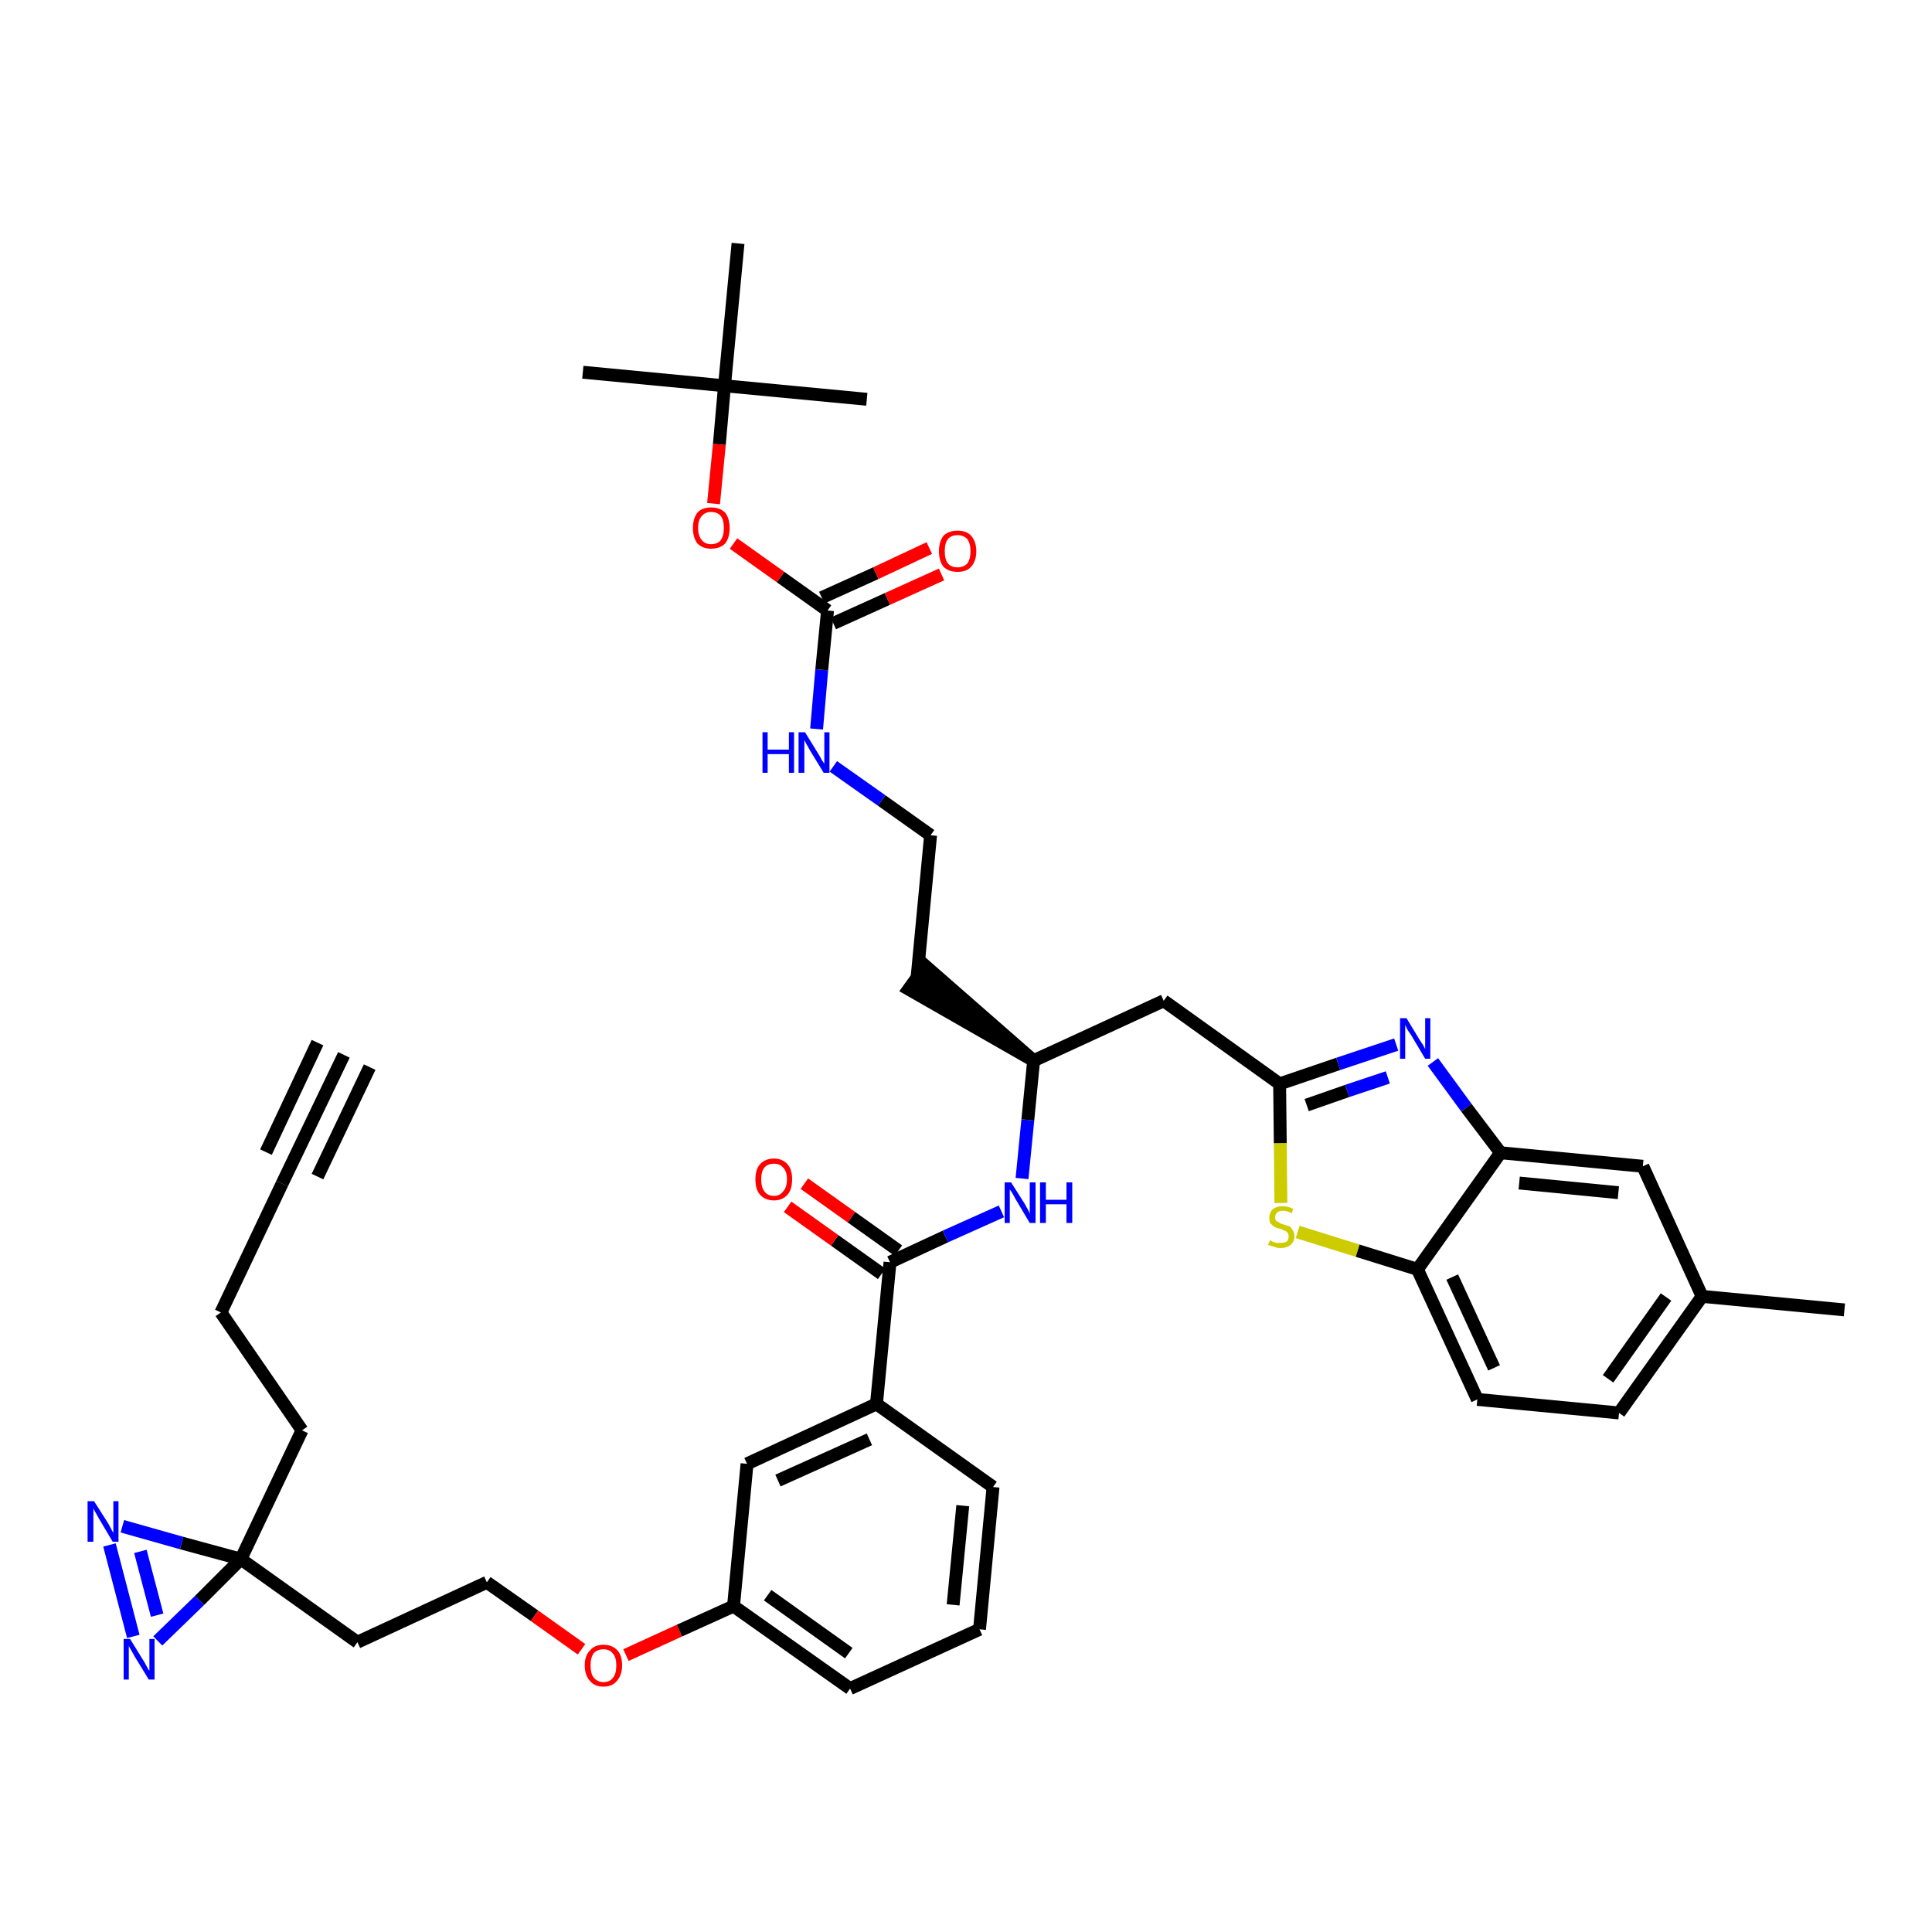 <?xml version='1.0' encoding='iso-8859-1'?>
<svg version='1.1' baseProfile='full'
              xmlns='http://www.w3.org/2000/svg'
                      xmlns:rdkit='http://www.rdkit.org/xml'
                      xmlns:xlink='http://www.w3.org/1999/xlink'
                  xml:space='preserve'
width='300px' height='300px' viewBox='0 0 300 300'>
<!-- END OF HEADER -->
<path class='bond-0 atom-0 atom-1' d='M 53.4,163.8 L 43.8,183.8' style='fill:none;fill-rule:evenodd;stroke:#000000;stroke-width:2.0px;stroke-linecap:butt;stroke-linejoin:miter;stroke-opacity:1' />
<path class='bond-0 atom-0 atom-1' d='M 49.3,161.9 L 41.3,178.9' style='fill:none;fill-rule:evenodd;stroke:#000000;stroke-width:2.0px;stroke-linecap:butt;stroke-linejoin:miter;stroke-opacity:1' />
<path class='bond-0 atom-0 atom-1' d='M 57.4,165.7 L 49.3,182.7' style='fill:none;fill-rule:evenodd;stroke:#000000;stroke-width:2.0px;stroke-linecap:butt;stroke-linejoin:miter;stroke-opacity:1' />
<path class='bond-1 atom-1 atom-2' d='M 43.8,183.8 L 34.3,203.8' style='fill:none;fill-rule:evenodd;stroke:#000000;stroke-width:2.0px;stroke-linecap:butt;stroke-linejoin:miter;stroke-opacity:1' />
<path class='bond-2 atom-2 atom-3' d='M 34.3,203.8 L 46.9,222.1' style='fill:none;fill-rule:evenodd;stroke:#000000;stroke-width:2.0px;stroke-linecap:butt;stroke-linejoin:miter;stroke-opacity:1' />
<path class='bond-3 atom-3 atom-4' d='M 46.9,222.1 L 37.4,242.1' style='fill:none;fill-rule:evenodd;stroke:#000000;stroke-width:2.0px;stroke-linecap:butt;stroke-linejoin:miter;stroke-opacity:1' />
<path class='bond-4 atom-4 atom-5' d='M 37.4,242.1 L 55.5,255.0' style='fill:none;fill-rule:evenodd;stroke:#000000;stroke-width:2.0px;stroke-linecap:butt;stroke-linejoin:miter;stroke-opacity:1' />
<path class='bond-38 atom-4 atom-39' d='M 37.4,242.1 L 28.2,239.6' style='fill:none;fill-rule:evenodd;stroke:#000000;stroke-width:2.0px;stroke-linecap:butt;stroke-linejoin:miter;stroke-opacity:1' />
<path class='bond-38 atom-4 atom-39' d='M 28.2,239.6 L 19.0,237.0' style='fill:none;fill-rule:evenodd;stroke:#0000FF;stroke-width:2.0px;stroke-linecap:butt;stroke-linejoin:miter;stroke-opacity:1' />
<path class='bond-40 atom-40 atom-4' d='M 24.5,254.8 L 31.0,248.5' style='fill:none;fill-rule:evenodd;stroke:#0000FF;stroke-width:2.0px;stroke-linecap:butt;stroke-linejoin:miter;stroke-opacity:1' />
<path class='bond-40 atom-40 atom-4' d='M 31.0,248.5 L 37.4,242.1' style='fill:none;fill-rule:evenodd;stroke:#000000;stroke-width:2.0px;stroke-linecap:butt;stroke-linejoin:miter;stroke-opacity:1' />
<path class='bond-5 atom-5 atom-6' d='M 55.5,255.0 L 75.6,245.7' style='fill:none;fill-rule:evenodd;stroke:#000000;stroke-width:2.0px;stroke-linecap:butt;stroke-linejoin:miter;stroke-opacity:1' />
<path class='bond-6 atom-6 atom-7' d='M 75.6,245.7 L 83.0,250.9' style='fill:none;fill-rule:evenodd;stroke:#000000;stroke-width:2.0px;stroke-linecap:butt;stroke-linejoin:miter;stroke-opacity:1' />
<path class='bond-6 atom-6 atom-7' d='M 83.0,250.9 L 90.3,256.1' style='fill:none;fill-rule:evenodd;stroke:#FF0000;stroke-width:2.0px;stroke-linecap:butt;stroke-linejoin:miter;stroke-opacity:1' />
<path class='bond-7 atom-7 atom-8' d='M 97.2,257.0 L 105.5,253.2' style='fill:none;fill-rule:evenodd;stroke:#FF0000;stroke-width:2.0px;stroke-linecap:butt;stroke-linejoin:miter;stroke-opacity:1' />
<path class='bond-7 atom-7 atom-8' d='M 105.5,253.2 L 113.9,249.4' style='fill:none;fill-rule:evenodd;stroke:#000000;stroke-width:2.0px;stroke-linecap:butt;stroke-linejoin:miter;stroke-opacity:1' />
<path class='bond-8 atom-8 atom-9' d='M 113.9,249.4 L 132.0,262.2' style='fill:none;fill-rule:evenodd;stroke:#000000;stroke-width:2.0px;stroke-linecap:butt;stroke-linejoin:miter;stroke-opacity:1' />
<path class='bond-8 atom-8 atom-9' d='M 119.2,247.7 L 131.8,256.7' style='fill:none;fill-rule:evenodd;stroke:#000000;stroke-width:2.0px;stroke-linecap:butt;stroke-linejoin:miter;stroke-opacity:1' />
<path class='bond-41 atom-38 atom-8' d='M 116.0,227.3 L 113.9,249.4' style='fill:none;fill-rule:evenodd;stroke:#000000;stroke-width:2.0px;stroke-linecap:butt;stroke-linejoin:miter;stroke-opacity:1' />
<path class='bond-9 atom-9 atom-10' d='M 132.0,262.2 L 152.1,253.0' style='fill:none;fill-rule:evenodd;stroke:#000000;stroke-width:2.0px;stroke-linecap:butt;stroke-linejoin:miter;stroke-opacity:1' />
<path class='bond-10 atom-10 atom-11' d='M 152.1,253.0 L 154.2,230.9' style='fill:none;fill-rule:evenodd;stroke:#000000;stroke-width:2.0px;stroke-linecap:butt;stroke-linejoin:miter;stroke-opacity:1' />
<path class='bond-10 atom-10 atom-11' d='M 148.0,249.2 L 149.5,233.8' style='fill:none;fill-rule:evenodd;stroke:#000000;stroke-width:2.0px;stroke-linecap:butt;stroke-linejoin:miter;stroke-opacity:1' />
<path class='bond-11 atom-11 atom-12' d='M 154.2,230.9 L 136.1,218.0' style='fill:none;fill-rule:evenodd;stroke:#000000;stroke-width:2.0px;stroke-linecap:butt;stroke-linejoin:miter;stroke-opacity:1' />
<path class='bond-12 atom-12 atom-13' d='M 136.1,218.0 L 138.2,196.0' style='fill:none;fill-rule:evenodd;stroke:#000000;stroke-width:2.0px;stroke-linecap:butt;stroke-linejoin:miter;stroke-opacity:1' />
<path class='bond-37 atom-12 atom-38' d='M 136.1,218.0 L 116.0,227.3' style='fill:none;fill-rule:evenodd;stroke:#000000;stroke-width:2.0px;stroke-linecap:butt;stroke-linejoin:miter;stroke-opacity:1' />
<path class='bond-37 atom-12 atom-38' d='M 135.0,223.5 L 120.8,229.9' style='fill:none;fill-rule:evenodd;stroke:#000000;stroke-width:2.0px;stroke-linecap:butt;stroke-linejoin:miter;stroke-opacity:1' />
<path class='bond-13 atom-13 atom-14' d='M 139.5,194.2 L 132.2,189.0' style='fill:none;fill-rule:evenodd;stroke:#000000;stroke-width:2.0px;stroke-linecap:butt;stroke-linejoin:miter;stroke-opacity:1' />
<path class='bond-13 atom-13 atom-14' d='M 132.2,189.0 L 124.9,183.8' style='fill:none;fill-rule:evenodd;stroke:#FF0000;stroke-width:2.0px;stroke-linecap:butt;stroke-linejoin:miter;stroke-opacity:1' />
<path class='bond-13 atom-13 atom-14' d='M 136.9,197.8 L 129.6,192.6' style='fill:none;fill-rule:evenodd;stroke:#000000;stroke-width:2.0px;stroke-linecap:butt;stroke-linejoin:miter;stroke-opacity:1' />
<path class='bond-13 atom-13 atom-14' d='M 129.6,192.6 L 122.3,187.4' style='fill:none;fill-rule:evenodd;stroke:#FF0000;stroke-width:2.0px;stroke-linecap:butt;stroke-linejoin:miter;stroke-opacity:1' />
<path class='bond-14 atom-13 atom-15' d='M 138.2,196.0 L 146.8,192.0' style='fill:none;fill-rule:evenodd;stroke:#000000;stroke-width:2.0px;stroke-linecap:butt;stroke-linejoin:miter;stroke-opacity:1' />
<path class='bond-14 atom-13 atom-15' d='M 146.8,192.0 L 155.5,188.1' style='fill:none;fill-rule:evenodd;stroke:#0000FF;stroke-width:2.0px;stroke-linecap:butt;stroke-linejoin:miter;stroke-opacity:1' />
<path class='bond-15 atom-15 atom-16' d='M 158.7,183.0 L 159.6,173.9' style='fill:none;fill-rule:evenodd;stroke:#0000FF;stroke-width:2.0px;stroke-linecap:butt;stroke-linejoin:miter;stroke-opacity:1' />
<path class='bond-15 atom-15 atom-16' d='M 159.6,173.9 L 160.5,164.7' style='fill:none;fill-rule:evenodd;stroke:#000000;stroke-width:2.0px;stroke-linecap:butt;stroke-linejoin:miter;stroke-opacity:1' />
<path class='bond-16 atom-16 atom-17' d='M 160.5,164.7 L 143.7,150.0 L 141.1,153.6 Z' style='fill:#000000;fill-rule:evenodd;fill-opacity:1;stroke:#000000;stroke-width:2.0px;stroke-linecap:butt;stroke-linejoin:miter;stroke-opacity:1;' />
<path class='bond-26 atom-16 atom-27' d='M 160.5,164.7 L 180.7,155.4' style='fill:none;fill-rule:evenodd;stroke:#000000;stroke-width:2.0px;stroke-linecap:butt;stroke-linejoin:miter;stroke-opacity:1' />
<path class='bond-17 atom-17 atom-18' d='M 142.4,151.8 L 144.5,129.7' style='fill:none;fill-rule:evenodd;stroke:#000000;stroke-width:2.0px;stroke-linecap:butt;stroke-linejoin:miter;stroke-opacity:1' />
<path class='bond-18 atom-18 atom-19' d='M 144.5,129.7 L 136.9,124.3' style='fill:none;fill-rule:evenodd;stroke:#000000;stroke-width:2.0px;stroke-linecap:butt;stroke-linejoin:miter;stroke-opacity:1' />
<path class='bond-18 atom-18 atom-19' d='M 136.9,124.3 L 129.4,119.0' style='fill:none;fill-rule:evenodd;stroke:#0000FF;stroke-width:2.0px;stroke-linecap:butt;stroke-linejoin:miter;stroke-opacity:1' />
<path class='bond-19 atom-19 atom-20' d='M 126.8,113.2 L 127.6,104.0' style='fill:none;fill-rule:evenodd;stroke:#0000FF;stroke-width:2.0px;stroke-linecap:butt;stroke-linejoin:miter;stroke-opacity:1' />
<path class='bond-19 atom-19 atom-20' d='M 127.6,104.0 L 128.5,94.8' style='fill:none;fill-rule:evenodd;stroke:#000000;stroke-width:2.0px;stroke-linecap:butt;stroke-linejoin:miter;stroke-opacity:1' />
<path class='bond-20 atom-20 atom-21' d='M 129.4,96.8 L 137.8,93.0' style='fill:none;fill-rule:evenodd;stroke:#000000;stroke-width:2.0px;stroke-linecap:butt;stroke-linejoin:miter;stroke-opacity:1' />
<path class='bond-20 atom-20 atom-21' d='M 137.8,93.0 L 146.2,89.2' style='fill:none;fill-rule:evenodd;stroke:#FF0000;stroke-width:2.0px;stroke-linecap:butt;stroke-linejoin:miter;stroke-opacity:1' />
<path class='bond-20 atom-20 atom-21' d='M 127.6,92.8 L 136.0,89.0' style='fill:none;fill-rule:evenodd;stroke:#000000;stroke-width:2.0px;stroke-linecap:butt;stroke-linejoin:miter;stroke-opacity:1' />
<path class='bond-20 atom-20 atom-21' d='M 136.0,89.0 L 144.3,85.1' style='fill:none;fill-rule:evenodd;stroke:#FF0000;stroke-width:2.0px;stroke-linecap:butt;stroke-linejoin:miter;stroke-opacity:1' />
<path class='bond-21 atom-20 atom-22' d='M 128.5,94.8 L 121.2,89.6' style='fill:none;fill-rule:evenodd;stroke:#000000;stroke-width:2.0px;stroke-linecap:butt;stroke-linejoin:miter;stroke-opacity:1' />
<path class='bond-21 atom-20 atom-22' d='M 121.2,89.6 L 113.9,84.4' style='fill:none;fill-rule:evenodd;stroke:#FF0000;stroke-width:2.0px;stroke-linecap:butt;stroke-linejoin:miter;stroke-opacity:1' />
<path class='bond-22 atom-22 atom-23' d='M 110.8,78.2 L 111.7,69.0' style='fill:none;fill-rule:evenodd;stroke:#FF0000;stroke-width:2.0px;stroke-linecap:butt;stroke-linejoin:miter;stroke-opacity:1' />
<path class='bond-22 atom-22 atom-23' d='M 111.7,69.0 L 112.5,59.9' style='fill:none;fill-rule:evenodd;stroke:#000000;stroke-width:2.0px;stroke-linecap:butt;stroke-linejoin:miter;stroke-opacity:1' />
<path class='bond-23 atom-23 atom-24' d='M 112.5,59.9 L 90.5,57.8' style='fill:none;fill-rule:evenodd;stroke:#000000;stroke-width:2.0px;stroke-linecap:butt;stroke-linejoin:miter;stroke-opacity:1' />
<path class='bond-24 atom-23 atom-25' d='M 112.5,59.9 L 134.6,62.0' style='fill:none;fill-rule:evenodd;stroke:#000000;stroke-width:2.0px;stroke-linecap:butt;stroke-linejoin:miter;stroke-opacity:1' />
<path class='bond-25 atom-23 atom-26' d='M 112.5,59.9 L 114.6,37.8' style='fill:none;fill-rule:evenodd;stroke:#000000;stroke-width:2.0px;stroke-linecap:butt;stroke-linejoin:miter;stroke-opacity:1' />
<path class='bond-27 atom-27 atom-28' d='M 180.7,155.4 L 198.7,168.3' style='fill:none;fill-rule:evenodd;stroke:#000000;stroke-width:2.0px;stroke-linecap:butt;stroke-linejoin:miter;stroke-opacity:1' />
<path class='bond-28 atom-28 atom-29' d='M 198.7,168.3 L 207.8,165.2' style='fill:none;fill-rule:evenodd;stroke:#000000;stroke-width:2.0px;stroke-linecap:butt;stroke-linejoin:miter;stroke-opacity:1' />
<path class='bond-28 atom-28 atom-29' d='M 207.8,165.2 L 216.8,162.2' style='fill:none;fill-rule:evenodd;stroke:#0000FF;stroke-width:2.0px;stroke-linecap:butt;stroke-linejoin:miter;stroke-opacity:1' />
<path class='bond-28 atom-28 atom-29' d='M 202.9,171.6 L 209.2,169.4' style='fill:none;fill-rule:evenodd;stroke:#000000;stroke-width:2.0px;stroke-linecap:butt;stroke-linejoin:miter;stroke-opacity:1' />
<path class='bond-28 atom-28 atom-29' d='M 209.2,169.4 L 215.5,167.3' style='fill:none;fill-rule:evenodd;stroke:#0000FF;stroke-width:2.0px;stroke-linecap:butt;stroke-linejoin:miter;stroke-opacity:1' />
<path class='bond-42 atom-37 atom-28' d='M 198.9,186.8 L 198.8,177.5' style='fill:none;fill-rule:evenodd;stroke:#CCCC00;stroke-width:2.0px;stroke-linecap:butt;stroke-linejoin:miter;stroke-opacity:1' />
<path class='bond-42 atom-37 atom-28' d='M 198.8,177.5 L 198.7,168.3' style='fill:none;fill-rule:evenodd;stroke:#000000;stroke-width:2.0px;stroke-linecap:butt;stroke-linejoin:miter;stroke-opacity:1' />
<path class='bond-29 atom-29 atom-30' d='M 222.5,164.9 L 227.7,172.0' style='fill:none;fill-rule:evenodd;stroke:#0000FF;stroke-width:2.0px;stroke-linecap:butt;stroke-linejoin:miter;stroke-opacity:1' />
<path class='bond-29 atom-29 atom-30' d='M 227.7,172.0 L 233.0,179.0' style='fill:none;fill-rule:evenodd;stroke:#000000;stroke-width:2.0px;stroke-linecap:butt;stroke-linejoin:miter;stroke-opacity:1' />
<path class='bond-30 atom-30 atom-31' d='M 233.0,179.0 L 255.1,181.1' style='fill:none;fill-rule:evenodd;stroke:#000000;stroke-width:2.0px;stroke-linecap:butt;stroke-linejoin:miter;stroke-opacity:1' />
<path class='bond-30 atom-30 atom-31' d='M 235.9,183.7 L 251.3,185.2' style='fill:none;fill-rule:evenodd;stroke:#000000;stroke-width:2.0px;stroke-linecap:butt;stroke-linejoin:miter;stroke-opacity:1' />
<path class='bond-43 atom-36 atom-30' d='M 220.1,197.1 L 233.0,179.0' style='fill:none;fill-rule:evenodd;stroke:#000000;stroke-width:2.0px;stroke-linecap:butt;stroke-linejoin:miter;stroke-opacity:1' />
<path class='bond-31 atom-31 atom-32' d='M 255.1,181.1 L 264.3,201.3' style='fill:none;fill-rule:evenodd;stroke:#000000;stroke-width:2.0px;stroke-linecap:butt;stroke-linejoin:miter;stroke-opacity:1' />
<path class='bond-32 atom-32 atom-33' d='M 264.3,201.3 L 286.4,203.4' style='fill:none;fill-rule:evenodd;stroke:#000000;stroke-width:2.0px;stroke-linecap:butt;stroke-linejoin:miter;stroke-opacity:1' />
<path class='bond-33 atom-32 atom-34' d='M 264.3,201.3 L 251.4,219.4' style='fill:none;fill-rule:evenodd;stroke:#000000;stroke-width:2.0px;stroke-linecap:butt;stroke-linejoin:miter;stroke-opacity:1' />
<path class='bond-33 atom-32 atom-34' d='M 258.7,201.4 L 249.7,214.1' style='fill:none;fill-rule:evenodd;stroke:#000000;stroke-width:2.0px;stroke-linecap:butt;stroke-linejoin:miter;stroke-opacity:1' />
<path class='bond-34 atom-34 atom-35' d='M 251.4,219.4 L 229.4,217.3' style='fill:none;fill-rule:evenodd;stroke:#000000;stroke-width:2.0px;stroke-linecap:butt;stroke-linejoin:miter;stroke-opacity:1' />
<path class='bond-35 atom-35 atom-36' d='M 229.4,217.3 L 220.1,197.1' style='fill:none;fill-rule:evenodd;stroke:#000000;stroke-width:2.0px;stroke-linecap:butt;stroke-linejoin:miter;stroke-opacity:1' />
<path class='bond-35 atom-35 atom-36' d='M 232.0,212.4 L 225.5,198.3' style='fill:none;fill-rule:evenodd;stroke:#000000;stroke-width:2.0px;stroke-linecap:butt;stroke-linejoin:miter;stroke-opacity:1' />
<path class='bond-36 atom-36 atom-37' d='M 220.1,197.1 L 210.8,194.2' style='fill:none;fill-rule:evenodd;stroke:#000000;stroke-width:2.0px;stroke-linecap:butt;stroke-linejoin:miter;stroke-opacity:1' />
<path class='bond-36 atom-36 atom-37' d='M 210.8,194.2 L 201.5,191.3' style='fill:none;fill-rule:evenodd;stroke:#CCCC00;stroke-width:2.0px;stroke-linecap:butt;stroke-linejoin:miter;stroke-opacity:1' />
<path class='bond-39 atom-39 atom-40' d='M 17.0,239.9 L 20.7,254.1' style='fill:none;fill-rule:evenodd;stroke:#0000FF;stroke-width:2.0px;stroke-linecap:butt;stroke-linejoin:miter;stroke-opacity:1' />
<path class='bond-39 atom-39 atom-40' d='M 21.8,240.9 L 24.4,250.8' style='fill:none;fill-rule:evenodd;stroke:#0000FF;stroke-width:2.0px;stroke-linecap:butt;stroke-linejoin:miter;stroke-opacity:1' />
<path  class='atom-7' d='M 90.8 258.6
Q 90.8 257.1, 91.6 256.3
Q 92.3 255.4, 93.7 255.4
Q 95.1 255.4, 95.9 256.3
Q 96.6 257.1, 96.6 258.6
Q 96.6 260.1, 95.8 261.0
Q 95.1 261.9, 93.7 261.9
Q 92.3 261.9, 91.6 261.0
Q 90.8 260.1, 90.8 258.6
M 93.7 261.2
Q 94.7 261.2, 95.2 260.5
Q 95.7 259.9, 95.7 258.6
Q 95.7 257.4, 95.2 256.8
Q 94.7 256.1, 93.7 256.1
Q 92.8 256.1, 92.2 256.7
Q 91.7 257.4, 91.7 258.6
Q 91.7 259.9, 92.2 260.5
Q 92.8 261.2, 93.7 261.2
' fill='#FF0000'/>
<path  class='atom-14' d='M 117.3 183.1
Q 117.3 181.6, 118.0 180.8
Q 118.8 179.9, 120.2 179.9
Q 121.5 179.9, 122.3 180.8
Q 123.0 181.6, 123.0 183.1
Q 123.0 184.7, 122.3 185.5
Q 121.5 186.4, 120.2 186.4
Q 118.8 186.4, 118.0 185.5
Q 117.3 184.7, 117.3 183.1
M 120.2 185.7
Q 121.1 185.7, 121.6 185.0
Q 122.2 184.4, 122.2 183.1
Q 122.2 181.9, 121.6 181.3
Q 121.1 180.7, 120.2 180.7
Q 119.2 180.7, 118.7 181.3
Q 118.2 181.9, 118.2 183.1
Q 118.2 184.4, 118.7 185.0
Q 119.2 185.7, 120.2 185.7
' fill='#FF0000'/>
<path  class='atom-15' d='M 157.0 183.6
L 159.1 186.9
Q 159.3 187.3, 159.6 187.8
Q 159.9 188.4, 159.9 188.5
L 159.9 183.6
L 160.8 183.6
L 160.8 189.9
L 159.9 189.9
L 157.7 186.2
Q 157.5 185.8, 157.2 185.3
Q 156.9 184.8, 156.8 184.7
L 156.8 189.9
L 156.0 189.9
L 156.0 183.6
L 157.0 183.6
' fill='#0000FF'/>
<path  class='atom-15' d='M 161.5 183.6
L 162.4 183.6
L 162.4 186.3
L 165.6 186.3
L 165.6 183.6
L 166.5 183.6
L 166.5 189.9
L 165.6 189.9
L 165.6 187.0
L 162.4 187.0
L 162.4 189.9
L 161.5 189.9
L 161.5 183.6
' fill='#0000FF'/>
<path  class='atom-19' d='M 118.4 113.7
L 119.2 113.7
L 119.2 116.4
L 122.5 116.4
L 122.5 113.7
L 123.3 113.7
L 123.3 120.0
L 122.5 120.0
L 122.5 117.1
L 119.2 117.1
L 119.2 120.0
L 118.4 120.0
L 118.4 113.7
' fill='#0000FF'/>
<path  class='atom-19' d='M 125.0 113.7
L 127.1 117.1
Q 127.3 117.4, 127.6 118.0
Q 128.0 118.6, 128.0 118.6
L 128.0 113.7
L 128.8 113.7
L 128.8 120.0
L 127.9 120.0
L 125.7 116.4
Q 125.5 116.0, 125.2 115.5
Q 124.9 115.0, 124.9 114.8
L 124.9 120.0
L 124.0 120.0
L 124.0 113.7
L 125.0 113.7
' fill='#0000FF'/>
<path  class='atom-21' d='M 145.8 85.6
Q 145.8 84.1, 146.5 83.2
Q 147.3 82.4, 148.7 82.4
Q 150.1 82.4, 150.8 83.2
Q 151.6 84.1, 151.6 85.6
Q 151.6 87.1, 150.8 88.0
Q 150.1 88.8, 148.7 88.8
Q 147.3 88.8, 146.5 88.0
Q 145.8 87.1, 145.8 85.6
M 148.7 88.1
Q 149.6 88.1, 150.2 87.5
Q 150.7 86.8, 150.7 85.6
Q 150.7 84.4, 150.2 83.7
Q 149.6 83.1, 148.7 83.1
Q 147.7 83.1, 147.2 83.7
Q 146.7 84.3, 146.7 85.6
Q 146.7 86.9, 147.2 87.5
Q 147.7 88.1, 148.7 88.1
' fill='#FF0000'/>
<path  class='atom-22' d='M 107.6 82.0
Q 107.6 80.5, 108.3 79.6
Q 109.0 78.8, 110.4 78.8
Q 111.8 78.8, 112.6 79.6
Q 113.3 80.5, 113.3 82.0
Q 113.3 83.5, 112.6 84.4
Q 111.8 85.2, 110.4 85.2
Q 109.1 85.2, 108.3 84.4
Q 107.6 83.5, 107.6 82.0
M 110.4 84.5
Q 111.4 84.5, 111.9 83.9
Q 112.4 83.2, 112.4 82.0
Q 112.4 80.7, 111.9 80.1
Q 111.4 79.5, 110.4 79.5
Q 109.5 79.5, 109.0 80.1
Q 108.4 80.7, 108.4 82.0
Q 108.4 83.2, 109.0 83.9
Q 109.5 84.5, 110.4 84.5
' fill='#FF0000'/>
<path  class='atom-29' d='M 218.4 158.1
L 220.4 161.4
Q 220.6 161.7, 221.0 162.3
Q 221.3 162.9, 221.3 162.9
L 221.3 158.1
L 222.1 158.1
L 222.1 164.4
L 221.3 164.4
L 219.1 160.7
Q 218.8 160.3, 218.5 159.8
Q 218.3 159.3, 218.2 159.2
L 218.2 164.4
L 217.4 164.4
L 217.4 158.1
L 218.4 158.1
' fill='#0000FF'/>
<path  class='atom-37' d='M 197.2 192.6
Q 197.3 192.6, 197.6 192.8
Q 197.8 192.9, 198.2 193.0
Q 198.5 193.0, 198.8 193.0
Q 199.4 193.0, 199.8 192.8
Q 200.1 192.5, 200.1 192.0
Q 200.1 191.6, 199.9 191.4
Q 199.8 191.2, 199.5 191.1
Q 199.2 191.0, 198.8 190.8
Q 198.2 190.7, 197.9 190.5
Q 197.6 190.3, 197.3 190.0
Q 197.1 189.7, 197.1 189.1
Q 197.1 188.3, 197.6 187.8
Q 198.2 187.3, 199.2 187.3
Q 199.9 187.3, 200.8 187.7
L 200.6 188.4
Q 199.8 188.0, 199.2 188.0
Q 198.6 188.0, 198.3 188.3
Q 198.0 188.6, 198.0 189.0
Q 198.0 189.3, 198.1 189.5
Q 198.3 189.7, 198.6 189.8
Q 198.8 190.0, 199.2 190.1
Q 199.8 190.3, 200.2 190.4
Q 200.5 190.6, 200.7 191.0
Q 201.0 191.3, 201.0 192.0
Q 201.0 192.8, 200.4 193.3
Q 199.8 193.8, 198.8 193.8
Q 198.3 193.8, 197.9 193.6
Q 197.4 193.5, 196.9 193.3
L 197.2 192.6
' fill='#CCCC00'/>
<path  class='atom-39' d='M 14.6 233.1
L 16.7 236.4
Q 16.9 236.7, 17.2 237.3
Q 17.5 237.9, 17.6 238.0
L 17.6 233.1
L 18.4 233.1
L 18.4 239.4
L 17.5 239.4
L 15.3 235.7
Q 15.1 235.3, 14.8 234.8
Q 14.5 234.3, 14.5 234.2
L 14.5 239.4
L 13.6 239.4
L 13.6 233.1
L 14.6 233.1
' fill='#0000FF'/>
<path  class='atom-40' d='M 20.2 254.5
L 22.3 257.9
Q 22.5 258.2, 22.8 258.8
Q 23.1 259.4, 23.2 259.4
L 23.2 254.5
L 24.0 254.5
L 24.0 260.8
L 23.1 260.8
L 20.9 257.2
Q 20.7 256.8, 20.4 256.3
Q 20.1 255.8, 20.0 255.6
L 20.0 260.8
L 19.2 260.8
L 19.2 254.5
L 20.2 254.5
' fill='#0000FF'/>
</svg>
